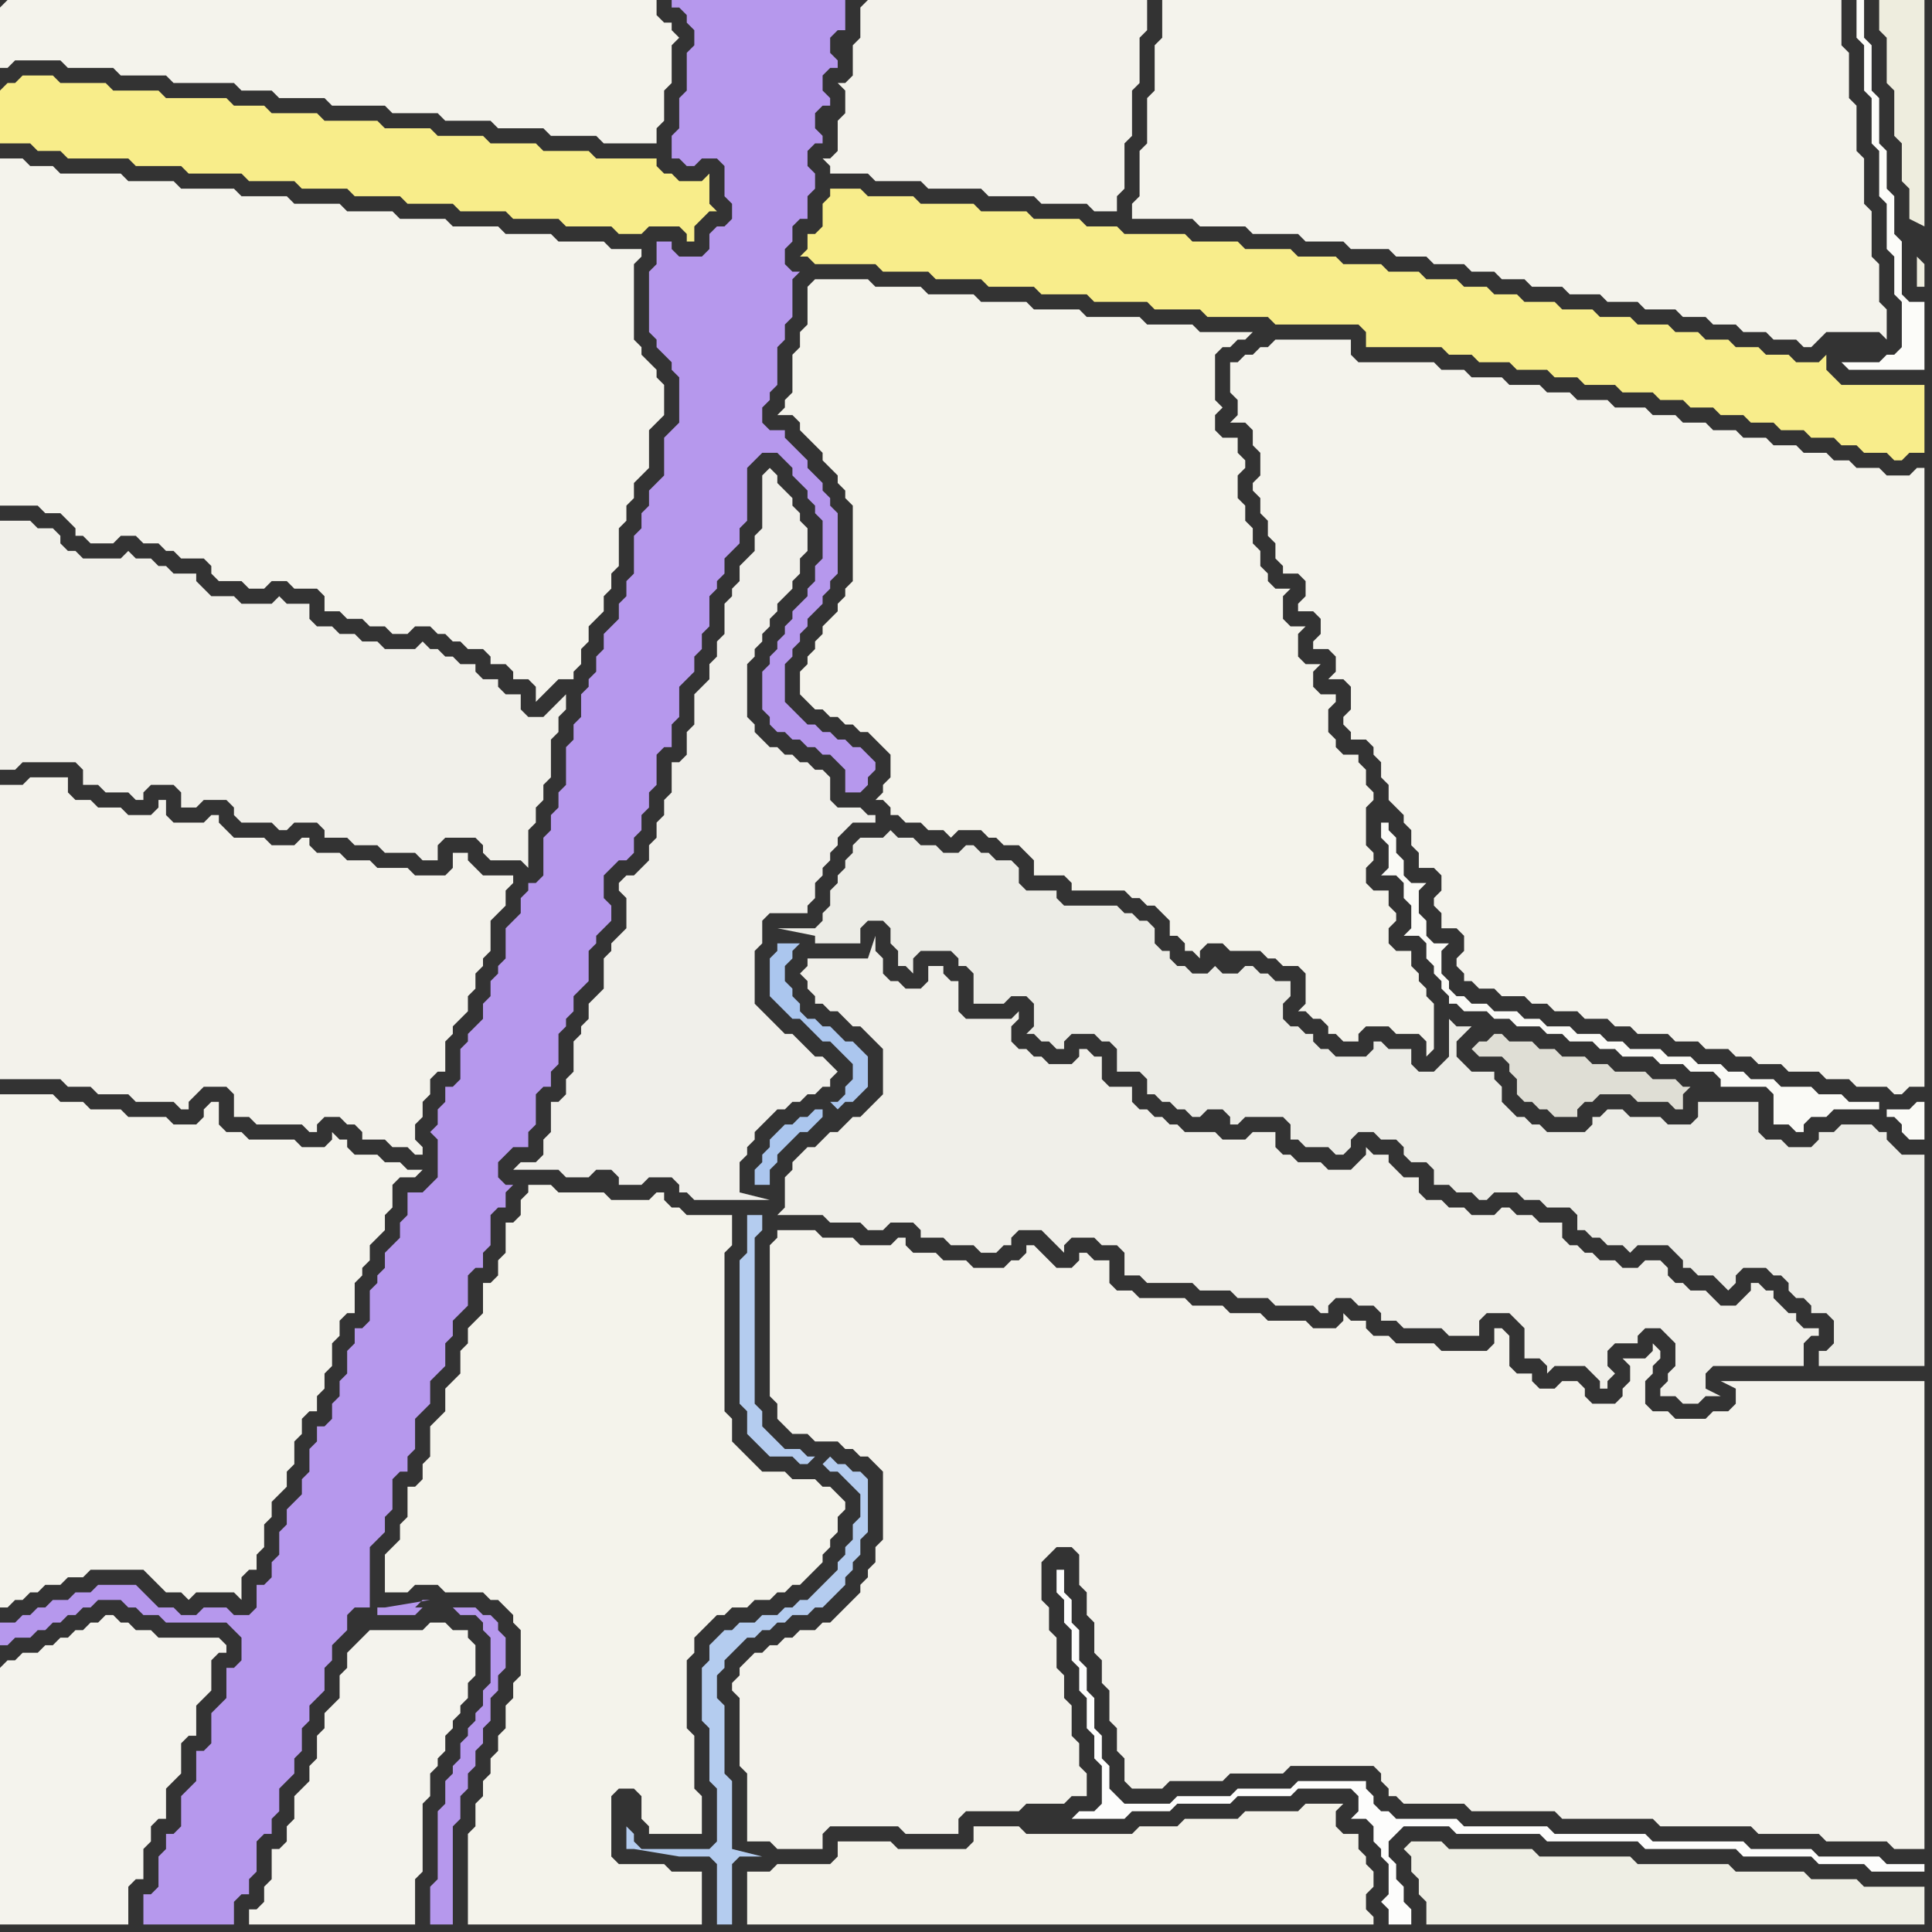 <svg width="256" height="256" xmlns="http://www.w3.org/2000/svg"><rect width="100%" height="100%" fill="#333333" stroke="none"/><script> 
var tempColor;
function hoverPath(evt){
obj = evt.target;
tempColor = obj.getAttribute("fill");
obj.setAttribute("fill","red");
//alert(tempColor);
//obj.setAttribute("stroke","red");}
function recoverPath(evt){
obj = evt.target;
obj.setAttribute("fill", tempColor);
//obj.setAttribute("stroke", tempColor);
}</script><path onmouseover="hoverPath(evt)" onmouseout="recoverPath(evt)" fill="rgb(248,237,138)" d="M  0,12l 0,7 4,0 1,1 3,0 1,1 8,0 1,1 6,0 1,1 7,0 1,1 6,0 1,1 6,0 1,1 6,0 1,1 6,0 1,1 6,0 1,1 6,0 1,1 6,0 1,1 3,0 1,-1 4,0 1,1 0,1 1,0 0,-2 1,-1 1,-1 1,0 -1,-1 0,-4 -1,1 -3,0 -1,-1 -1,0 -1,-1 0,-1 -8,0 -1,-1 -6,0 -1,-1 -6,0 -1,-1 -6,0 -1,-1 -6,0 -1,-1 -7,0 -1,-1 -6,0 -1,-1 -4,0 -1,-1 -8,0 -1,-1 -6,0 -1,-1 -6,0 -1,-1 -4,0 -1,1 -1,0 -1,1Z"/>
<path onmouseover="hoverPath(evt)" onmouseout="recoverPath(evt)" fill="rgb(243,242,235)" d="M  1,104l -1,0 0,39 8,0 1,1 3,0 1,1 4,0 1,1 5,0 1,1 1,0 0,-1 1,-1 1,-1 3,0 1,1 0,3 2,0 1,1 6,0 1,1 1,0 0,-1 1,-1 2,0 1,1 1,0 1,1 0,1 3,0 1,1 2,0 1,1 1,0 0,-1 -1,-1 0,-2 1,-1 0,-2 1,-1 0,-2 1,-1 1,0 0,-4 1,-1 0,-1 1,-1 1,-1 0,-2 1,-1 0,-2 1,-1 0,-1 1,-1 0,-4 1,-1 1,-1 0,-2 1,-1 0,-1 -4,0 -1,-1 -1,-1 0,-1 -2,0 0,2 -1,1 -4,0 -1,-1 -4,0 -1,-1 -3,0 -1,-1 -3,0 -1,-1 0,-1 -1,0 -1,1 -3,0 -1,-1 -4,0 -1,-1 -1,-1 0,-1 -1,0 -1,1 -4,0 -1,-1 0,-2 -1,0 0,1 -1,1 -3,0 -1,-1 -3,0 -1,-1 -2,0 -1,-1 0,-2 -5,0 -1,1Z"/>
<path onmouseover="hoverPath(evt)" onmouseout="recoverPath(evt)" fill="rgb(250,250,246)" d="M  184,109l -1,0 0,2 1,1 0,3 -1,1 2,0 1,1 0,2 1,1 0,3 -1,1 2,0 1,1 0,2 1,1 0,1 1,1 0,1 1,1 0,1 1,0 1,1 3,0 1,1 2,0 1,1 3,0 1,1 2,0 1,1 3,0 1,1 2,0 1,1 4,0 1,1 3,0 1,1 3,0 1,1 0,1 6,0 1,1 0,4 2,0 1,1 1,0 0,-1 1,-1 2,0 1,-1 6,0 0,-1 -4,0 -1,-1 -3,0 -1,-1 -4,0 -1,-1 -3,0 -1,-1 -2,0 -1,-1 -3,0 -1,-1 -3,0 -1,-1 -4,0 -1,-1 -2,0 -1,-1 -3,0 -1,-1 -3,0 -1,-1 -2,0 -1,-1 -3,0 -1,-1 -2,0 -1,-1 -1,0 -1,-1 0,-1 -1,-1 0,-3 1,-1 -2,0 -1,-1 0,-2 -1,-1 0,-3 1,-1 -2,0 -1,-1 0,-2 -1,-1 0,-2 -1,-1 0,-1 66,38 0,1 1,0 1,1 0,1 1,1 2,0 0,-5 -1,0 -1,1 -3,0 -66,-38Z"/>
<path onmouseover="hoverPath(evt)" onmouseout="recoverPath(evt)" fill="rgb(252,252,249)" d="M  245,48l -1,0 1,1 10,0 0,-9 -2,0 -1,-1 0,-7 -1,-1 0,-5 -1,-1 0,-5 -1,-1 0,-6 -1,-1 0,-6 -1,-1 0,-5 -1,0 0,5 1,1 0,6 1,1 0,6 1,1 0,6 1,1 0,6 1,1 0,5 1,1 0,6 -1,1 -1,0 -1,1Z"/>
<path onmouseover="hoverPath(evt)" onmouseout="recoverPath(evt)" fill="rgb(244,243,236)" d="M  0,1l 0,8 1,0 1,-1 6,0 1,1 6,0 1,1 6,0 1,1 8,0 1,1 4,0 1,1 6,0 1,1 7,0 1,1 6,0 1,1 6,0 1,1 6,0 1,1 6,0 1,1 7,0 0,-2 1,-1 0,-4 1,-1 0,-5 1,-1 -1,-1 0,-1 -1,0 -1,-1 0,-2 -86,0 -1,1Z"/>
<path onmouseover="hoverPath(evt)" onmouseout="recoverPath(evt)" fill="rgb(244,243,236)" d="M  1,21l -1,0 0,46 5,0 1,1 2,0 1,1 1,1 0,1 1,0 1,1 3,0 1,-1 2,0 1,1 2,0 1,1 1,0 1,1 3,0 1,1 0,1 1,1 3,0 1,1 2,0 1,-1 2,0 1,1 3,0 1,1 0,2 2,0 1,1 2,0 1,1 2,0 1,1 2,0 1,-1 2,0 1,1 1,0 1,1 1,0 1,1 2,0 1,1 0,1 2,0 1,1 0,1 2,0 1,1 0,2 1,-1 0,0 1,-1 1,-1 2,0 0,-1 1,-1 0,-2 1,-1 0,-2 1,-1 1,-1 0,-2 1,-1 0,-2 1,-1 0,-5 1,-1 0,-2 1,-1 0,-2 1,-1 1,-1 0,-5 1,-1 1,-1 0,-4 -1,-1 0,-1 -1,-1 -1,-1 0,-1 -1,-1 0,-10 1,-1 0,-1 -4,0 -1,-1 -6,0 -1,-1 -6,0 -1,-1 -6,0 -1,-1 -6,0 -1,-1 -6,0 -1,-1 -6,0 -1,-1 -6,0 -1,-1 -7,0 -1,-1 -6,0 -1,-1 -8,0 -1,-1 -3,0 -1,-1Z"/>
<path onmouseover="hoverPath(evt)" onmouseout="recoverPath(evt)" fill="rgb(241,240,234)" d="M  0,73l 0,29 2,0 1,-1 7,0 1,1 0,2 2,0 1,1 3,0 1,1 1,0 0,-1 1,-1 3,0 1,1 0,2 2,0 1,-1 3,0 1,1 0,1 1,1 4,0 1,1 1,0 1,-1 3,0 1,1 0,1 3,0 1,1 3,0 1,1 4,0 1,1 2,0 0,-2 1,-1 4,0 1,1 0,1 1,1 4,0 1,1 0,-5 1,-1 0,-2 1,-1 0,-2 1,-1 0,-5 1,-1 0,-2 1,-1 0,-2 -1,1 -1,1 -1,1 -2,0 -1,-1 0,-2 -2,0 -1,-1 0,-1 -2,0 -1,-1 0,-1 -2,0 -1,-1 -1,0 -1,-1 -1,0 -1,-1 -1,1 -4,0 -1,-1 -2,0 -1,-1 -2,0 -1,-1 -2,0 -1,-1 0,-2 -3,0 -1,-1 -1,1 -4,0 -1,-1 -3,0 -1,-1 -1,-1 0,-1 -3,0 -1,-1 -1,0 -1,-1 -2,0 -1,-1 -1,1 -5,0 -1,-1 -1,0 -1,-1 0,-1 -1,-1 -2,0 -1,-1 -4,0Z"/>
<path onmouseover="hoverPath(evt)" onmouseout="recoverPath(evt)" fill="rgb(244,243,236)" d="M  1,145l -1,0 0,68 1,0 1,-1 1,0 1,-1 1,0 1,-1 2,0 1,-1 2,0 1,-1 7,0 1,1 1,1 1,1 2,0 1,1 1,-1 5,0 1,1 0,-3 1,-1 1,0 0,-2 1,-1 0,-3 1,-1 0,-2 1,-1 1,-1 0,-2 1,-1 0,-3 1,-1 0,-2 1,-1 1,0 0,-2 1,-1 0,-2 1,-1 0,-3 1,-1 0,-2 1,-1 1,0 0,-4 1,-1 0,-1 1,-1 0,-2 1,-1 1,-1 0,-2 1,-1 0,-3 1,-1 2,0 1,-1 -2,0 -1,-1 -2,0 -1,-1 -3,0 -1,-1 0,-1 -1,0 -1,-1 0,1 -1,1 -3,0 -1,-1 -6,0 -1,-1 -2,0 -1,-1 0,-3 -1,0 -1,1 0,1 -1,1 -3,0 -1,-1 -5,0 -1,-1 -4,0 -1,-1 -3,0 -1,-1Z"/>
<path onmouseover="hoverPath(evt)" onmouseout="recoverPath(evt)" fill="rgb(244,243,237)" d="M  0,221l 0,34 17,0 0,-5 1,-1 1,0 0,-4 1,-1 0,-2 1,-1 1,0 0,-4 1,-1 1,-1 0,-4 1,-1 1,0 0,-4 1,-1 1,-1 0,-4 1,-1 1,0 0,-1 -1,-1 -8,0 -1,-1 -2,0 -1,-1 -1,0 -1,-1 -1,0 -1,1 -1,0 -1,1 -1,0 -1,1 -1,0 -1,1 -1,0 -1,1 -2,0 -1,1 -1,0 -1,1Z"/>
<path onmouseover="hoverPath(evt)" onmouseout="recoverPath(evt)" fill="rgb(244,243,237)" d="M  48,217l -1,1 -1,1 0,2 -1,1 0,3 -2,2 0,2 -1,1 0,3 -1,1 0,2 -2,2 0,3 -1,1 0,2 -1,1 -1,0 0,4 -1,1 0,2 -1,1 -1,0 0,2 22,0 0,-6 1,-1 0,-9 1,-1 0,-3 1,-1 0,-1 1,-1 0,-2 1,-1 0,-1 1,-1 0,-1 1,-1 0,-2 1,-1 0,-4 -1,-1 0,-1 -2,0 -1,-1 -2,0 -1,1 -7,0 -1,1Z"/>
<path onmouseover="hoverPath(evt)" onmouseout="recoverPath(evt)" fill="rgb(244,243,235)" d="M  71,157l -1,0 0,1 -1,1 0,2 -1,1 -1,0 0,4 -1,1 0,2 -1,1 -1,0 0,4 -1,1 -1,1 0,2 -1,1 0,3 -1,1 -1,1 0,3 -1,1 -1,1 0,4 -1,1 0,2 -1,1 -1,0 0,4 -1,1 0,2 -1,1 -1,1 0,5 3,0 1,-1 3,0 1,1 5,0 1,1 1,0 1,1 1,1 0,1 1,1 0,6 -1,1 0,2 -1,1 0,3 -1,1 0,2 -1,1 0,2 -1,1 0,2 -1,1 0,3 -1,1 0,12 31,0 0,-7 -4,0 -1,-1 -6,0 -1,-1 0,-8 1,-1 2,0 1,1 0,3 1,1 0,1 7,0 0,-5 -1,-1 0,-7 -1,-1 0,-9 1,-1 0,-2 1,-1 1,-1 1,-1 1,0 1,-1 2,0 1,-1 2,0 1,-1 1,0 1,-1 1,0 1,-1 1,-1 1,-1 0,-1 1,-1 0,-1 1,-1 0,-2 1,-1 0,-1 -1,-1 0,0 -1,-1 -1,0 -1,-1 -3,0 -1,-1 -3,0 -1,-1 -1,-1 -1,-1 -1,-1 0,-3 -1,-1 0,-21 1,-1 0,-4 -6,0 -1,-1 -1,0 -1,-1 0,-1 -1,0 -1,1 -5,0 -1,-1 -6,0 -1,-1Z"/>
<path onmouseover="hoverPath(evt)" onmouseout="recoverPath(evt)" fill="rgb(182,152,237)" d="M  102,0l -13,0 0,1 1,0 1,1 0,1 1,1 0,2 -1,1 0,5 -1,1 0,4 -1,1 0,3 1,0 1,1 1,0 1,-1 2,0 1,1 0,4 1,1 0,2 -1,1 -1,0 -1,1 0,2 -1,1 -3,0 -1,-1 0,-1 -2,0 0,3 -1,1 0,8 1,1 0,1 1,1 1,1 0,1 1,1 0,6 -1,1 -1,1 0,5 -1,1 -1,1 0,2 -1,1 0,2 -1,1 0,5 -1,1 0,2 -1,1 0,2 -1,1 -1,1 0,2 -1,1 0,2 -1,1 0,1 -1,1 0,3 -1,1 0,2 -1,1 0,5 -1,1 0,2 -1,1 0,2 -1,1 0,5 -1,1 -1,0 0,1 -1,1 0,2 -1,1 -1,1 0,4 -1,1 0,1 -1,1 0,2 -1,1 0,2 -1,1 -1,1 0,1 -1,1 0,4 -1,1 -1,0 0,2 -1,1 0,2 -1,1 1,1 0,5 -1,1 -1,1 -2,0 0,3 -1,1 0,2 -1,1 -1,1 0,2 -1,1 0,1 -1,1 0,4 -1,1 -1,0 0,2 -1,1 0,3 -1,1 0,2 -1,1 0,2 -1,1 -1,0 0,2 -1,1 0,3 -1,1 0,2 -1,1 -1,1 0,2 -1,1 0,3 -1,1 0,2 -1,1 -1,0 0,3 -1,1 -2,0 -1,-1 -3,0 -1,1 -2,0 -1,-1 -2,0 -1,-1 -1,-1 -1,-1 -5,0 -1,1 -2,0 -1,1 -2,0 -1,1 -1,0 -1,1 -1,0 -1,1 -2,0 0,3 1,0 1,-1 2,0 1,-1 1,0 1,-1 1,0 1,-1 1,0 1,-1 1,0 1,-1 3,0 1,1 1,0 1,1 2,0 1,1 8,0 1,1 1,1 0,3 -1,1 -1,0 0,4 -1,1 -1,1 0,4 -1,1 -1,0 0,4 -1,1 -1,1 0,4 -1,1 -1,0 0,2 -1,1 0,4 -1,1 -1,0 0,4 12,0 0,-3 1,-1 1,0 0,-2 1,-1 0,-4 1,-1 1,0 0,-2 1,-1 0,-3 1,-1 1,-1 0,-2 1,-1 0,-3 1,-1 0,-2 1,-1 1,-1 0,-3 1,-1 0,-2 1,-1 1,-1 0,-2 1,-1 2,0 0,-8 1,-1 1,-1 0,-2 1,-1 0,-4 1,-1 1,0 0,-2 1,-1 0,-4 1,-1 1,-1 0,-3 1,-1 1,-1 0,-3 1,-1 0,-2 1,-1 1,-1 0,-4 1,-1 1,0 0,-2 1,-1 0,-4 1,-1 1,0 0,-2 1,-1 -1,0 -1,-1 0,-2 1,-1 1,-1 2,0 0,-2 1,-1 0,-4 1,-1 1,0 0,-2 1,-1 0,-4 1,-1 0,-1 1,-1 0,-2 1,-1 1,-1 0,-4 1,-1 0,-1 1,-1 1,-1 0,-2 -1,-1 0,-3 1,-1 1,-1 1,0 1,-1 0,-2 1,-1 0,-2 1,-1 0,-2 1,-1 0,-4 1,-1 1,0 0,-3 1,-1 0,-4 1,-1 1,-1 0,-2 1,-1 0,-2 1,-1 0,-4 1,-1 0,-1 1,-1 0,-2 1,-1 1,-1 0,-2 1,-1 0,-7 1,-1 1,-1 2,0 1,1 1,1 0,1 1,1 1,1 0,1 1,1 0,1 1,1 0,5 -1,1 0,2 -1,1 0,1 -1,1 -1,1 0,1 -1,1 0,1 -1,1 0,1 -1,1 0,1 -1,1 0,5 1,1 0,1 1,1 1,0 1,1 1,0 1,1 1,0 1,1 1,0 1,1 1,1 0,3 2,0 1,-1 0,-1 1,-1 0,-1 -1,-1 0,0 -1,-1 -1,0 -1,-1 -1,0 -1,-1 -1,0 -1,-1 -1,0 -1,-1 -1,-1 -1,-1 0,-5 1,-1 0,-1 1,-1 0,-1 1,-1 0,-1 1,-1 1,-1 0,-1 1,-1 0,-1 1,-1 0,-8 -1,-1 0,-1 -1,-1 0,-1 -1,-1 -1,-1 0,-1 -1,-1 -1,-1 -1,-1 0,-1 -2,0 -1,-1 0,-2 1,-1 0,-1 1,-1 0,-5 1,-1 0,-2 1,-1 0,-5 1,-1 -1,0 -1,-1 0,-2 1,-1 0,-2 1,-1 1,0 0,-3 1,-1 0,-2 -1,-1 0,-2 1,-1 1,0 0,-1 -1,-1 0,-2 1,-1 1,0 0,-1 -1,-1 0,-2 1,-1 1,0 0,-1 -1,-1 0,-2 1,-1 1,0 0,-4 -10,0 -52,213 0,1 5,0 1,-1 4,0 1,1 2,0 1,1 0,1 1,1 0,6 -1,1 0,2 -1,1 0,1 -1,1 0,1 -1,1 0,2 -1,1 0,1 -1,1 0,3 -1,1 0,9 -1,1 0,5 3,0 0,-13 1,-1 0,-3 1,-1 0,-2 1,-1 0,-2 1,-1 0,-2 1,-1 0,-3 1,-1 0,-2 1,-1 0,-4 -1,-1 0,-1 -1,-1 -1,0 -1,-1 -13,0 52,-213 -45,212 -1,0 -1,1 -4,0 6,-1 45,-212Z"/>
<path onmouseover="hoverPath(evt)" onmouseout="recoverPath(evt)" fill="rgb(240,239,233)" d="M  106,153l 0,0 -1,1 0,1 -1,1 0,4 -1,1 6,0 1,1 4,0 1,1 2,0 1,-1 3,0 1,1 0,1 3,0 1,1 3,0 1,1 2,0 1,-1 1,0 0,-1 1,-1 3,0 1,1 1,1 1,1 0,-1 1,-1 3,0 1,1 2,0 1,1 0,3 2,0 1,1 6,0 1,1 4,0 1,1 4,0 1,1 5,0 1,1 1,0 0,-1 1,-1 2,0 1,1 2,0 1,1 0,1 2,0 1,1 5,0 1,1 4,0 0,-2 1,-1 3,0 1,1 1,1 0,4 2,0 1,1 0,1 1,-1 4,0 1,1 1,1 0,1 1,0 0,-1 1,-1 -1,-1 0,-2 1,-1 3,0 0,-1 1,-1 2,0 1,1 1,1 0,3 -1,1 0,1 -1,1 0,1 2,0 1,1 2,0 1,-1 2,0 -2,-1 0,-2 1,-1 12,0 0,-3 1,-1 1,0 0,-1 -2,0 -1,-1 0,-1 -1,0 -1,-1 -1,-1 0,-1 -1,0 -1,-1 -1,0 0,1 -1,1 -1,1 -2,0 -1,-1 -1,-1 -2,0 -1,-1 -1,0 -1,-1 0,-1 -1,-1 -2,0 -1,1 -2,0 -1,-1 -2,0 -1,-1 -1,0 -1,-1 -1,0 -1,-1 0,-2 -3,0 -1,-1 -2,0 -1,-1 -1,0 -1,1 -3,0 -1,-1 -2,0 -1,-1 -2,0 -1,-1 0,-2 -2,0 -1,-1 -1,-1 0,-1 -2,0 -1,-1 0,1 -1,1 0,0 -1,1 -3,0 -1,-1 -3,0 -1,-1 -1,0 -1,-1 0,-2 -3,0 -1,1 -3,0 -1,-1 -4,0 -1,-1 -1,0 -1,-1 -1,0 -1,-1 -1,0 -1,-1 0,-2 -3,0 -1,-1 0,-3 -1,0 -1,-1 -1,0 0,1 -1,1 -3,0 -1,-1 -1,0 -1,-1 -1,0 -1,-1 0,-2 1,-1 0,-1 -1,1 -6,0 -1,-1 0,-4 -1,0 -1,-1 0,-1 -2,0 0,2 -1,1 -2,0 -1,-1 -1,0 -1,-1 0,-2 -1,-1 0,-2 -1,3 -8,0 0,1 -1,1 1,1 0,1 1,1 0,1 1,0 1,1 1,0 1,1 1,1 1,0 1,1 1,1 1,1 0,6 -3,3 -1,0 -1,1 -1,1 -1,0 -1,1 -1,1 -1,0 -1,1Z"/>
<path onmouseover="hoverPath(evt)" onmouseout="recoverPath(evt)" fill="rgb(244,243,235)" d="M  108,37l 0,0 -1,1 0,5 -1,1 0,2 -1,1 0,5 -1,1 0,1 -1,1 2,0 1,1 0,1 1,1 1,1 1,1 0,1 1,1 1,1 0,1 1,1 0,1 1,1 0,10 -1,1 0,1 -1,1 0,1 -2,2 0,1 -1,1 0,1 -1,1 0,1 -1,1 0,3 1,1 0,0 1,1 1,0 1,1 1,0 1,1 1,0 1,1 1,0 1,1 1,1 1,1 0,3 -1,1 0,1 -1,1 1,0 1,1 0,1 1,0 1,1 2,0 1,1 2,0 1,1 1,-1 3,0 1,1 1,0 1,1 2,0 1,1 1,1 0,2 4,0 1,1 0,1 7,0 1,1 1,0 1,1 1,0 1,1 1,1 0,2 1,0 1,1 0,1 1,0 1,1 0,-1 1,-1 2,0 1,1 4,0 1,1 1,0 1,1 2,0 1,1 0,4 -1,1 1,0 1,1 1,0 1,1 0,1 1,0 1,1 2,0 0,-1 1,-1 3,0 1,1 3,0 1,1 0,2 1,-1 0,-6 -1,-1 0,-1 -1,-1 0,-1 -1,-1 0,-2 -2,0 -1,-1 0,-2 1,-1 0,-1 -1,-1 0,-2 -2,0 -1,-1 0,-2 1,-1 0,-1 -1,-1 0,-5 1,-1 0,-1 -1,-1 0,-2 -1,-1 0,-1 -2,0 -1,-1 0,-1 -1,-1 0,-3 1,-1 0,-1 -2,0 -1,-1 0,-2 1,-1 -2,0 -1,-1 0,-3 1,-1 -2,0 -1,-1 0,-3 1,-1 -2,0 -1,-1 0,-1 -1,-1 0,-2 -1,-1 0,-2 -1,-1 0,-2 -1,-1 0,-3 1,-1 0,-1 -1,-1 0,-2 -2,0 -1,-1 0,-2 1,-1 -1,-1 0,-6 1,-1 1,0 1,-1 1,0 1,-1 -7,0 -1,-1 -6,0 -1,-1 -7,0 -1,-1 -6,0 -1,-1 -6,0 -1,-1 -6,0 -1,-1 -6,0 -1,-1Z"/>
<path onmouseover="hoverPath(evt)" onmouseout="recoverPath(evt)" fill="rgb(243,242,235)" d="M  114,1l 0,4 -1,1 0,4 -1,1 -1,0 1,1 0,3 -1,1 0,4 -1,1 -1,0 1,1 0,1 5,0 1,1 6,0 1,1 7,0 1,1 6,0 1,1 6,0 1,1 3,0 0,-2 1,-1 0,-6 1,-1 0,-6 1,-1 0,-6 1,-1 0,-4 -37,0 -1,1Z"/>
<path onmouseover="hoverPath(evt)" onmouseout="recoverPath(evt)" fill="rgb(244,243,236)" d="M  159,0l -5,0 0,5 -1,1 0,6 -1,1 0,6 -1,1 0,6 -1,1 0,2 8,0 1,1 6,0 1,1 6,0 1,1 5,0 1,1 5,0 1,1 4,0 1,1 4,0 1,1 3,0 1,1 3,0 1,1 4,0 1,1 4,0 1,1 4,0 1,1 4,0 1,1 3,0 1,1 3,0 1,1 3,0 1,1 3,0 1,1 1,0 1,-1 0,0 1,-1 7,0 1,1 0,-4 -1,-1 0,-5 -1,-1 0,-6 -1,-1 0,-6 -1,-1 0,-6 -1,-1 0,-6 -1,-1 0,-6Z"/>
<path onmouseover="hoverPath(evt)" onmouseout="recoverPath(evt)" fill="rgb(244,243,236)" d="M  164,48l -1,0 0,4 1,1 0,2 -1,1 2,0 1,1 0,2 1,1 0,3 -1,1 0,1 1,1 0,2 1,1 0,2 1,1 0,2 1,1 0,1 2,0 1,1 0,2 -1,1 0,1 2,0 1,1 0,2 -1,1 0,1 2,0 1,1 0,2 -1,1 2,0 1,1 0,3 -1,1 0,1 1,1 0,1 2,0 1,1 0,1 1,1 0,2 1,1 0,2 1,1 1,1 0,1 1,1 0,2 1,1 0,2 2,0 1,1 0,2 -1,1 0,1 1,1 0,2 2,0 1,1 0,2 -1,1 0,1 1,1 0,1 1,0 1,1 2,0 1,1 3,0 1,1 2,0 1,1 3,0 1,1 3,0 1,1 2,0 1,1 4,0 1,1 3,0 1,1 3,0 1,1 2,0 1,1 3,0 1,1 4,0 1,1 3,0 1,1 4,0 1,1 1,0 1,-1 2,0 0,-82 -1,0 -1,1 -3,0 -1,-1 -3,0 -1,-1 -2,0 -1,-1 -3,0 -1,-1 -3,0 -1,-1 -3,0 -1,-1 -3,0 -1,-1 -3,0 -1,-1 -3,0 -1,-1 -4,0 -1,-1 -4,0 -1,-1 -3,0 -1,-1 -4,0 -1,-1 -4,0 -1,-1 -3,0 -1,-1 -10,0 -1,-1 0,-2 -10,0 -1,1 -1,0 -1,1 -1,0 -1,1Z"/>
<path onmouseover="hoverPath(evt)" onmouseout="recoverPath(evt)" fill="rgb(240,239,234)" d="M  83,122l 0,1 -1,1 -1,1 0,1 -1,1 0,4 -1,1 -1,1 0,2 -1,1 0,1 -1,1 0,4 -1,1 0,2 -1,1 -1,0 0,4 -1,1 0,2 -1,1 -2,0 -1,1 6,0 1,1 3,0 1,-1 2,0 1,1 0,1 3,0 1,-1 3,0 1,1 0,1 1,0 1,1 10,0 -4,-1 0,-4 1,-1 0,-1 1,-1 0,-1 1,-1 1,-1 1,-1 1,0 1,-1 1,0 1,-1 1,0 1,-1 1,0 0,-1 1,-1 -1,-1 0,0 -1,-1 -1,0 -1,-1 -1,-1 -1,-1 -1,0 -1,-1 -1,-1 -1,-1 -1,-1 0,-7 1,-1 0,-3 1,-1 5,0 0,-1 1,-1 0,-2 1,-1 0,-1 1,-1 0,-1 1,-1 0,-1 1,-1 1,-1 3,0 0,-1 -1,0 -1,-1 -3,0 -1,-1 0,-3 -1,-1 -1,0 -1,-1 -1,0 -1,-1 -1,0 -1,-1 -1,0 -1,-1 -1,-1 0,-1 -1,-1 0,-7 1,-1 0,-1 1,-1 0,-1 1,-1 0,-1 1,-1 0,-1 1,-1 1,-1 0,-1 1,-1 0,-2 1,-1 0,-3 -1,-1 0,-1 -1,-1 0,-1 -1,-1 -1,-1 0,-1 -1,-1 -1,1 0,7 -1,1 0,2 -1,1 -1,1 0,2 -1,1 0,1 -1,1 0,4 -1,1 0,2 -1,1 0,2 -1,1 -1,1 0,4 -1,1 0,3 -1,1 -1,0 0,4 -1,1 0,2 -1,1 0,2 -1,1 0,2 -1,1 -1,1 -1,0 -1,1 0,1 1,1Z"/>
<path onmouseover="hoverPath(evt)" onmouseout="recoverPath(evt)" fill="rgb(243,242,233)" d="M  99,250l 0,5 83,0 0,-1 -1,-1 0,-2 1,-1 0,-2 -1,-1 0,-1 -1,-1 0,-2 -2,0 -1,-1 0,-2 1,-1 -5,0 -1,1 -7,0 -1,1 -7,0 -1,1 -5,0 -1,1 -14,0 -1,-1 -6,0 0,2 -1,1 -9,0 -1,-1 -7,0 0,2 -1,1 -7,0 -1,1 -3,0Z"/>
<path onmouseover="hoverPath(evt)" onmouseout="recoverPath(evt)" fill="rgb(180,204,239)" d="M  109,194l 0,0 1,1 1,0 1,1 1,1 1,1 0,3 -1,1 0,2 -1,1 0,1 -1,1 0,1 -1,1 -1,1 -1,1 -1,1 -1,0 -1,1 -1,0 -1,1 -2,0 -1,1 -2,0 -1,1 -1,0 -1,1 -1,1 0,2 -1,1 0,7 1,1 0,7 1,1 0,7 -1,1 -9,0 -1,-1 0,-1 -1,-1 0,3 1,0 6,1 4,0 1,1 0,8 2,0 0,-8 1,-1 3,0 -4,-1 0,-9 -1,-1 0,-9 -1,-1 0,-3 1,-1 0,-1 1,-1 1,-1 1,-1 1,0 1,-1 1,0 1,-1 1,0 1,-1 2,0 1,-1 1,0 1,-1 1,-1 1,-1 0,-1 1,-1 0,-1 1,-1 0,-2 1,-1 0,-7 -1,-1 -1,0 -1,-1 -1,0 -1,-1 -1,1 -1,-1 -1,0 -1,-1 -2,0 -1,-1 -1,-1 -1,-1 0,-2 -1,-1 0,-22 1,-1 0,-2 -2,0 0,5 -1,1 0,19 1,1 0,3 1,1 1,1 1,1 3,0 1,1 1,0 1,-1 1,1Z"/>
<path onmouseover="hoverPath(evt)" onmouseout="recoverPath(evt)" fill="rgb(238,237,222)" d="M  254,34l 0,4 1,0 0,-3 -1,-1 1,-4 0,-30 -6,0 0,4 1,1 0,6 1,1 0,6 1,1 0,5 1,1 0,4 2,1 -1,4Z"/>
<path onmouseover="hoverPath(evt)" onmouseout="recoverPath(evt)" fill="rgb(243,242,235)" d="M  101,219l -1,0 -1,1 -1,1 0,1 -1,1 0,1 1,1 0,9 1,1 0,9 3,0 1,1 6,0 0,-2 1,-1 9,0 1,1 7,0 0,-2 1,-1 7,0 1,-1 5,0 1,-1 2,0 0,-3 -1,-1 0,-3 -1,-1 0,-4 -1,-1 0,-3 -1,-1 0,-4 -1,-1 0,-3 -1,-1 0,-5 1,-1 1,-1 2,0 1,1 0,4 1,1 0,3 1,1 0,4 1,1 0,3 1,1 0,4 1,1 0,3 1,1 0,3 1,1 4,0 1,-1 7,0 1,-1 7,0 1,-1 11,0 1,1 0,1 1,1 0,1 1,0 1,1 8,0 1,1 11,0 1,1 12,0 1,1 12,0 1,1 8,0 1,1 8,0 1,1 4,0 0,-62 -27,0 2,1 0,2 -1,1 -2,0 -1,1 -4,0 -1,-1 -2,0 -1,-1 0,-3 1,-1 0,-1 1,-1 0,-1 -1,-1 0,1 -1,1 -3,0 1,1 0,2 -1,1 0,1 -1,1 -3,0 -1,-1 0,-1 -1,-1 -2,0 -1,1 -2,0 -1,-1 0,-1 -2,0 -1,-1 0,-4 -1,-1 -1,0 0,2 -1,1 -6,0 -1,-1 -5,0 -1,-1 -2,0 -1,-1 0,-1 -2,0 -1,-1 0,1 -1,1 -3,0 -1,-1 -5,0 -1,-1 -4,0 -1,-1 -4,0 -1,-1 -6,0 -1,-1 -2,0 -1,-1 0,-3 -2,0 -1,-1 -1,0 0,1 -1,1 -2,0 -1,-1 -1,-1 -1,-1 -1,0 0,1 -1,1 -1,0 -1,1 -4,0 -1,-1 -3,0 -1,-1 -3,0 -1,-1 0,-1 -1,0 -1,1 -4,0 -1,-1 -4,0 -1,-1 -5,0 0,1 -1,1 0,20 1,1 0,2 1,1 1,1 2,0 1,1 3,0 1,1 1,0 1,1 1,0 1,1 1,1 0,9 -1,1 0,2 -1,1 0,1 -1,1 0,1 -1,1 -1,1 -1,1 -1,1 -1,0 -1,1 -2,0 -1,1 -1,0 -1,1 -1,0 -1,1Z"/>
<path onmouseover="hoverPath(evt)" onmouseout="recoverPath(evt)" fill="rgb(248,237,139)" d="M  109,27l 0,3 -1,1 -1,0 0,2 -1,1 1,0 1,1 8,0 1,1 6,0 1,1 6,0 1,1 6,0 1,1 6,0 1,1 7,0 1,1 6,0 1,1 8,0 1,1 11,0 1,1 0,2 10,0 1,1 3,0 1,1 4,0 1,1 4,0 1,1 3,0 1,1 4,0 1,1 4,0 1,1 3,0 1,1 3,0 1,1 3,0 1,1 3,0 1,1 3,0 1,1 3,0 1,1 2,0 1,1 3,0 1,1 1,0 1,-1 2,0 0,-9 -11,0 -1,-1 -1,-1 0,-2 -1,1 -3,0 -1,-1 -3,0 -1,-1 -3,0 -1,-1 -3,0 -1,-1 -3,0 -1,-1 -4,0 -1,-1 -4,0 -1,-1 -4,0 -1,-1 -4,0 -1,-1 -3,0 -1,-1 -3,0 -1,-1 -4,0 -1,-1 -4,0 -1,-1 -5,0 -1,-1 -5,0 -1,-1 -6,0 -1,-1 -6,0 -1,-1 -8,0 -1,-1 -4,0 -1,-1 -6,0 -1,-1 -6,0 -1,-1 -7,0 -1,-1 -6,0 -1,-1 -4,0 0,1 -1,1Z"/>
<path onmouseover="hoverPath(evt)" onmouseout="recoverPath(evt)" fill="rgb(171,198,238)" d="M  109,147l -1,0 -1,1 -1,0 -1,1 -1,0 -1,1 -1,1 0,1 -1,1 0,1 -1,1 0,2 2,0 0,-2 1,-1 0,-1 1,-1 1,-1 1,-1 1,0 1,-1 1,-1 0,-1 1,-1 1,1 0,0 1,-1 1,0 1,-1 1,-1 0,-4 -1,-1 0,0 -1,-1 -1,0 -1,-1 -1,-1 -1,0 -1,-1 -1,0 -1,-1 0,-1 -1,-1 0,-1 -1,-1 0,-2 1,-1 0,-1 1,-1 -3,0 0,1 -1,1 0,5 1,1 0,0 1,1 1,1 1,0 1,1 1,1 1,1 1,0 1,1 1,1 1,1 0,2 -1,1 0,1 -1,1 -1,0 -1,1Z"/>
<path onmouseover="hoverPath(evt)" onmouseout="recoverPath(evt)" fill="rgb(236,236,230)" d="M  135,132l 1,0 1,1 0,3 -1,1 1,0 1,1 1,0 1,1 1,0 0,-1 1,-1 3,0 1,1 1,0 1,1 0,3 3,0 1,1 0,2 1,0 1,1 1,0 1,1 1,0 1,1 1,0 1,-1 2,0 1,1 0,1 1,0 1,-1 5,0 1,1 0,2 1,0 1,1 3,0 1,1 1,0 1,-1 0,-1 1,-1 2,0 1,1 2,0 1,1 0,1 1,1 2,0 1,1 0,2 2,0 1,1 2,0 1,1 1,0 1,-1 3,0 1,1 2,0 1,1 3,0 1,1 0,2 1,0 1,1 1,0 1,1 2,0 1,1 1,-1 4,0 1,1 1,1 0,1 1,0 1,1 2,0 1,1 1,1 1,-1 0,-1 1,-1 3,0 1,1 1,0 1,1 0,1 1,1 1,0 1,1 0,1 2,0 1,1 0,3 -1,1 -1,0 0,2 14,0 0,-28 -3,0 -1,-1 -1,-1 0,-1 -1,0 -1,-1 -4,0 -1,1 -2,0 0,1 -1,1 -3,0 -1,-1 -2,0 -1,-1 0,-4 -8,0 0,2 -1,1 -3,0 -1,-1 -4,0 -1,-1 -2,0 -1,1 -1,0 0,1 -1,1 -5,0 -1,-1 -1,0 -1,-1 -1,0 -1,-1 -1,-1 0,-2 -1,-1 0,-1 -3,0 -1,-1 -1,-1 0,-2 1,-1 1,-1 -2,0 -1,-1 0,5 -1,1 -1,1 -2,0 -1,-1 0,-2 -3,0 -1,-1 -1,0 0,1 -1,1 -4,0 -1,-1 -1,0 -1,-1 0,-1 -1,0 -1,-1 -1,0 -1,-1 0,-2 1,-1 0,-2 -2,0 -1,-1 -1,0 -1,-1 -1,0 -1,1 -2,0 -1,-1 0,0 -1,1 -2,0 -1,-1 -1,0 -1,-1 0,-1 -1,0 -1,-1 0,-2 -1,-1 -1,0 -1,-1 -1,0 -1,-1 -7,0 -1,-1 0,-1 -4,0 -1,-1 0,-2 -1,-1 -2,0 -1,-1 -1,0 -1,-1 -1,0 -1,1 -2,0 -1,-1 -2,0 -1,-1 -2,0 -1,-1 -1,1 -3,0 -1,1 0,1 -1,1 0,1 -1,1 0,1 -1,1 0,2 -1,1 0,1 -1,1 -5,0 5,1 0,1 6,0 0,-2 1,-1 2,0 1,1 0,2 1,1 0,2 1,0 1,1 0,-2 1,-1 4,0 1,1 0,1 1,0 1,1 0,4 4,0 1,-1Z"/>
<path onmouseover="hoverPath(evt)" onmouseout="recoverPath(evt)" fill="rgb(253,253,252)" d="M  141,208l -1,0 0,3 1,1 0,3 1,1 0,4 1,1 0,3 1,1 0,4 1,1 0,3 1,1 0,5 -1,1 -2,0 -1,1 7,0 1,-1 5,0 1,-1 7,0 1,-1 7,0 1,-1 7,0 1,1 0,2 -1,1 2,0 1,1 0,2 1,1 0,1 1,1 0,4 -1,1 1,1 0,2 3,0 0,-2 -1,-1 0,-2 -1,-1 0,-2 -1,-1 0,-2 1,-1 1,-1 6,0 1,1 11,0 1,1 12,0 1,1 12,0 1,1 9,0 1,1 6,0 1,1 7,0 0,-1 -5,0 -1,-1 -8,0 -1,-1 -8,0 -1,-1 -12,0 -1,-1 -12,0 -1,-1 -11,0 -1,-1 -8,0 -1,-1 -1,0 -1,-1 0,-1 -1,-1 0,-1 -9,0 -1,1 -7,0 -1,1 -7,0 -1,1 -6,0 -1,-1 -1,-1 0,-3 -1,-1 0,-3 -1,-1 0,-4 -1,-1 0,-3 -1,-1 0,-4 -1,-1 0,-3 -1,-1Z"/>
<path onmouseover="hoverPath(evt)" onmouseout="recoverPath(evt)" fill="rgb(223,222,213)" d="M  211,141l 0,0 -1,-1 -3,0 -1,-1 -2,0 -1,-1 -3,0 -1,-1 -1,0 -1,1 -1,0 -1,1 1,1 3,0 1,1 0,1 1,1 0,2 1,1 1,0 1,1 1,0 1,1 3,0 0,-1 1,-1 1,0 1,-1 4,0 1,1 4,0 1,1 1,0 0,-2 1,-1 -1,0 -1,-1 -3,0 -1,-1 -4,0 -1,-1Z"/>
<path onmouseover="hoverPath(evt)" onmouseout="recoverPath(evt)" fill="rgb(238,238,228)" d="M  247,250l 0,0 -1,-1 -6,0 -1,-1 -9,0 -1,-1 -12,0 -1,-1 -12,0 -1,-1 -11,0 -1,-1 -4,0 -1,1 1,1 0,2 1,1 0,2 1,1 0,3 66,0 0,-5Z"/>
</svg>